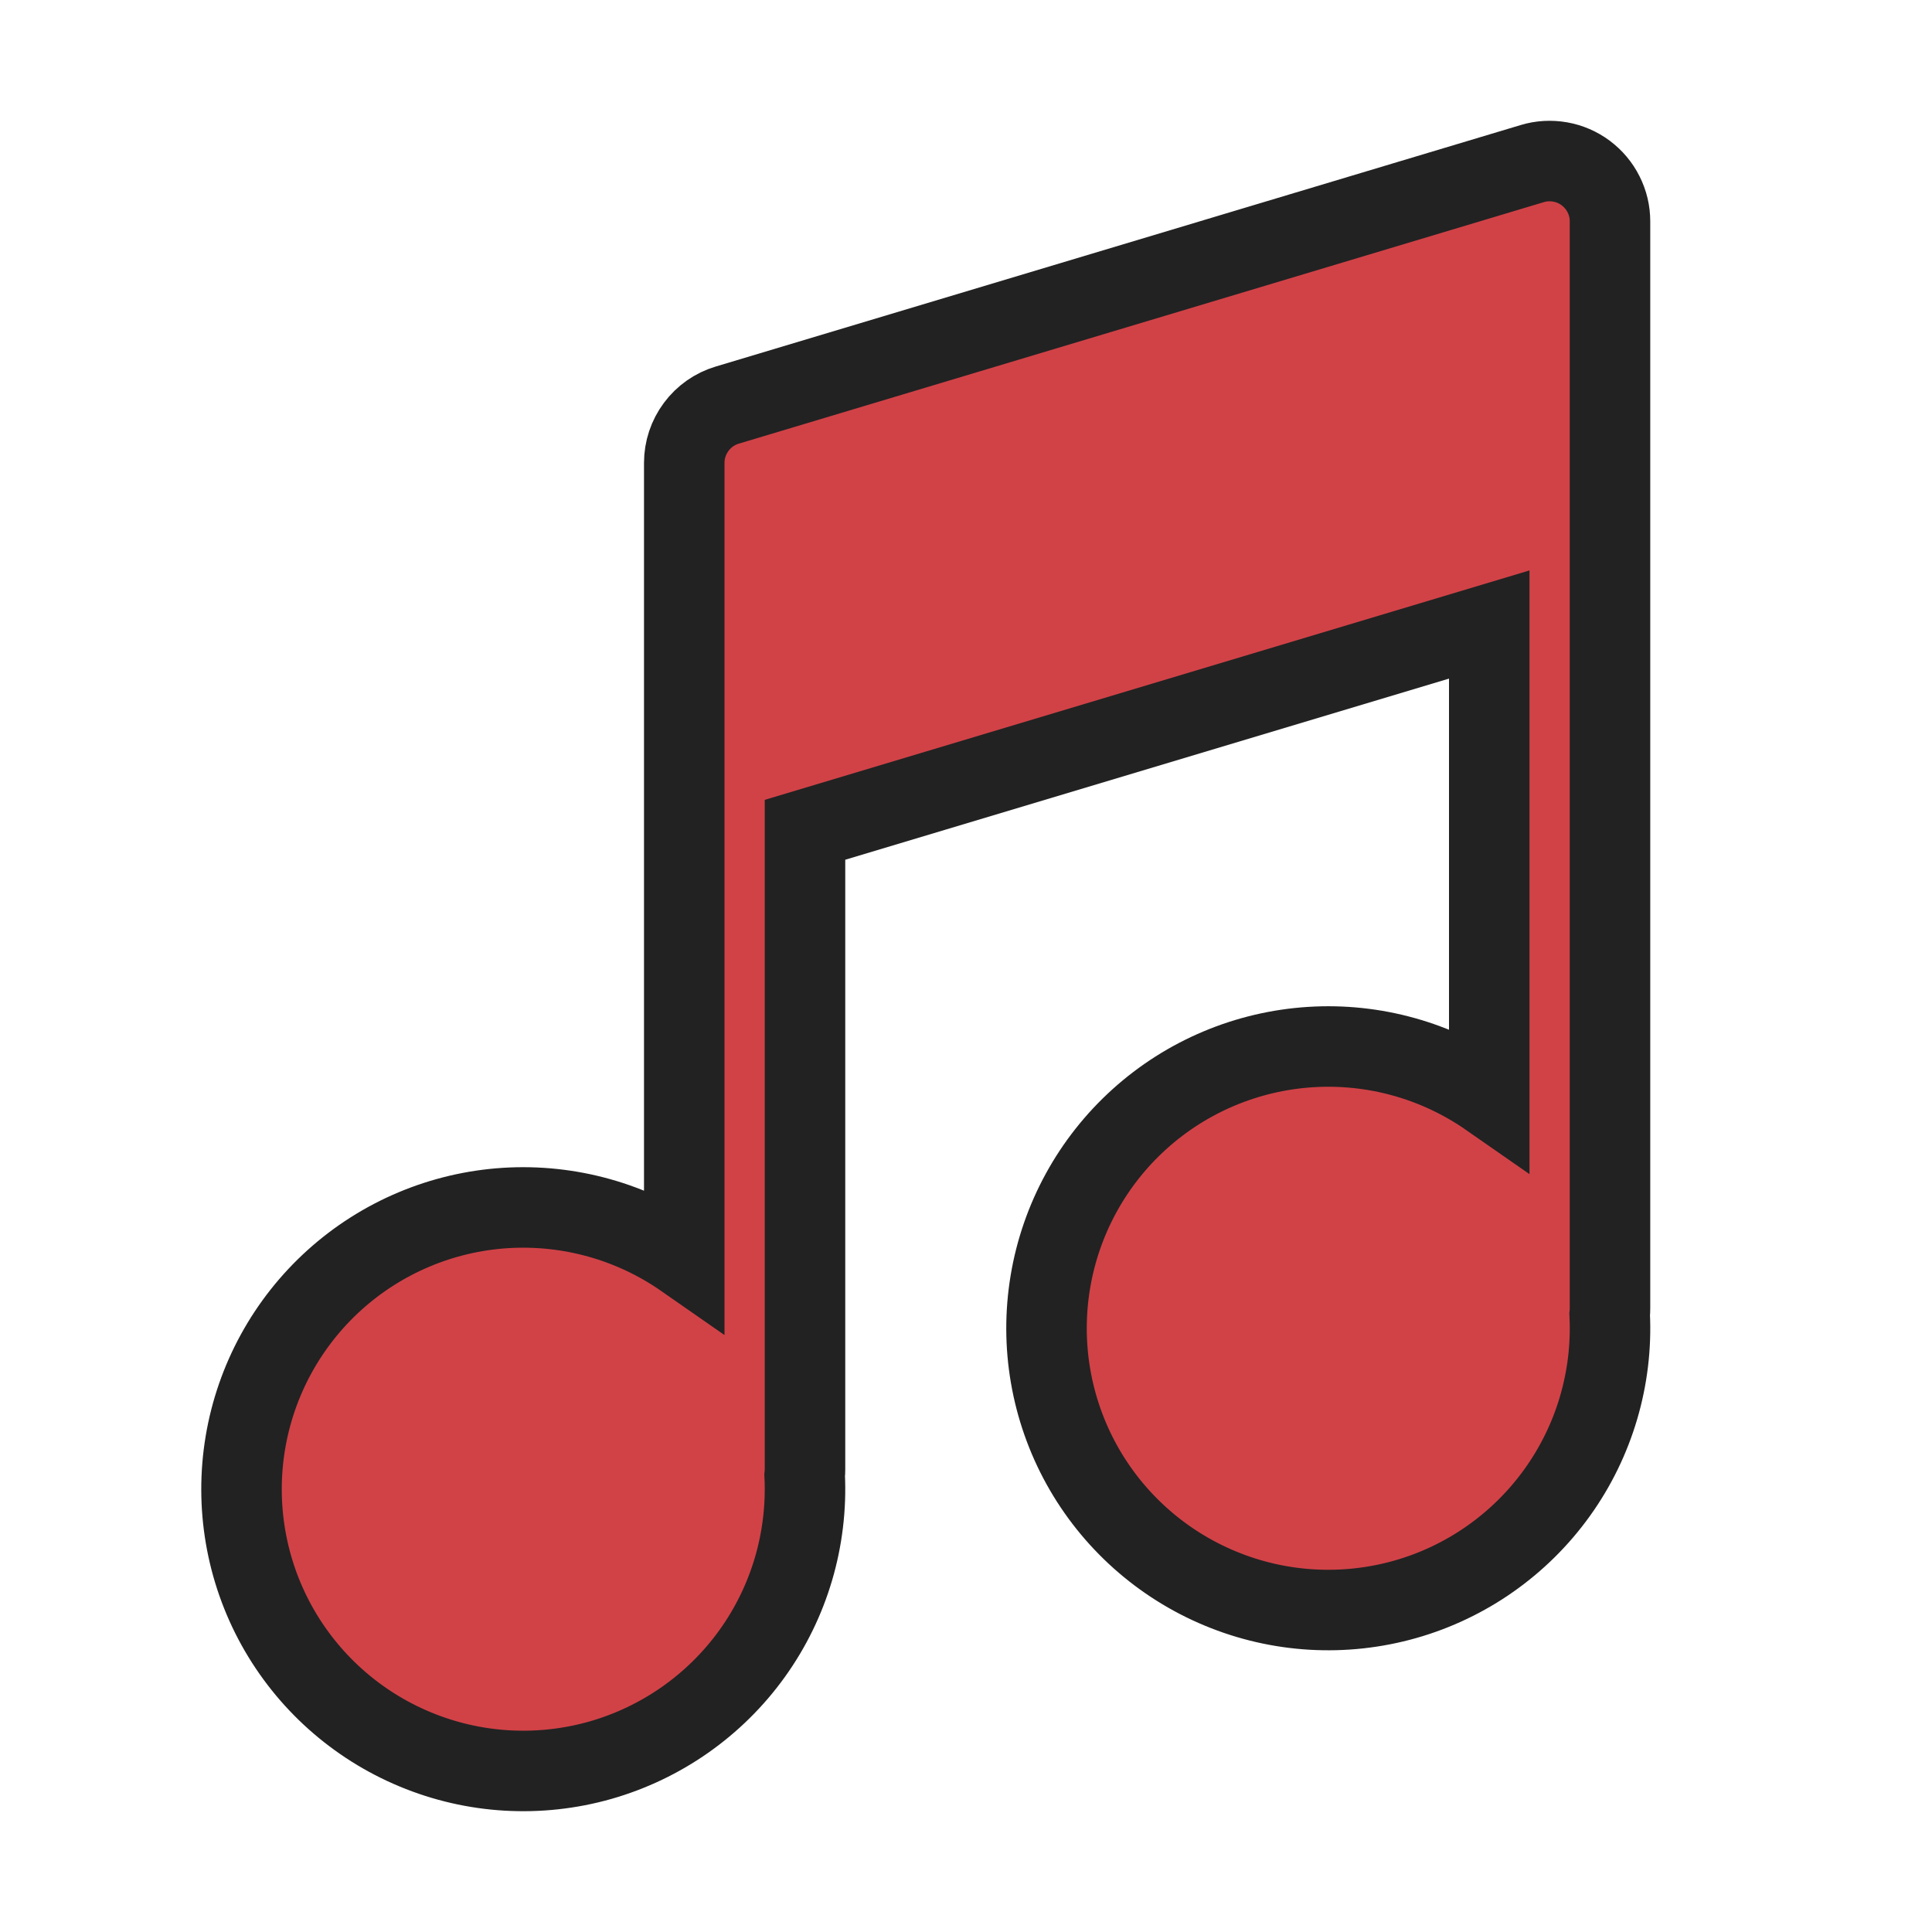<svg width="24" height="24" viewBox="0 0 24 24" fill="none" xmlns="http://www.w3.org/2000/svg">
<path d="M20 2.75C20 2.633 19.973 2.518 19.92 2.414C19.868 2.309 19.791 2.219 19.698 2.149C19.604 2.079 19.495 2.032 19.38 2.012C19.265 1.992 19.147 1.998 19.035 2.032L9.035 5.032C8.88 5.078 8.745 5.173 8.649 5.302C8.552 5.432 8.5 5.589 8.5 5.75V15.627C7.851 15.175 7.069 14.957 6.28 15.006C5.491 15.056 4.742 15.371 4.155 15.901C3.569 16.43 3.178 17.143 3.048 17.923C2.918 18.702 3.055 19.503 3.438 20.195C3.821 20.886 4.427 21.428 5.157 21.731C5.886 22.035 6.698 22.082 7.458 21.866C8.218 21.649 8.883 21.182 9.344 20.54C9.805 19.898 10.034 19.119 9.996 18.329C9.999 18.303 10 18.276 10 18.25V10.308L18.5 7.758V13.628C17.851 13.176 17.069 12.957 16.28 13.007C15.491 13.057 14.742 13.372 14.155 13.902C13.569 14.431 13.178 15.144 13.048 15.924C12.918 16.703 13.055 17.504 13.438 18.196C13.821 18.887 14.427 19.429 15.157 19.732C15.886 20.036 16.698 20.083 17.458 19.867C18.218 19.651 18.883 19.183 19.344 18.541C19.805 17.899 20.035 17.119 19.996 16.33C19.999 16.303 20 16.277 20 16.25V2.75Z" fill="#D14247" stroke="#222222"/>
</svg>
